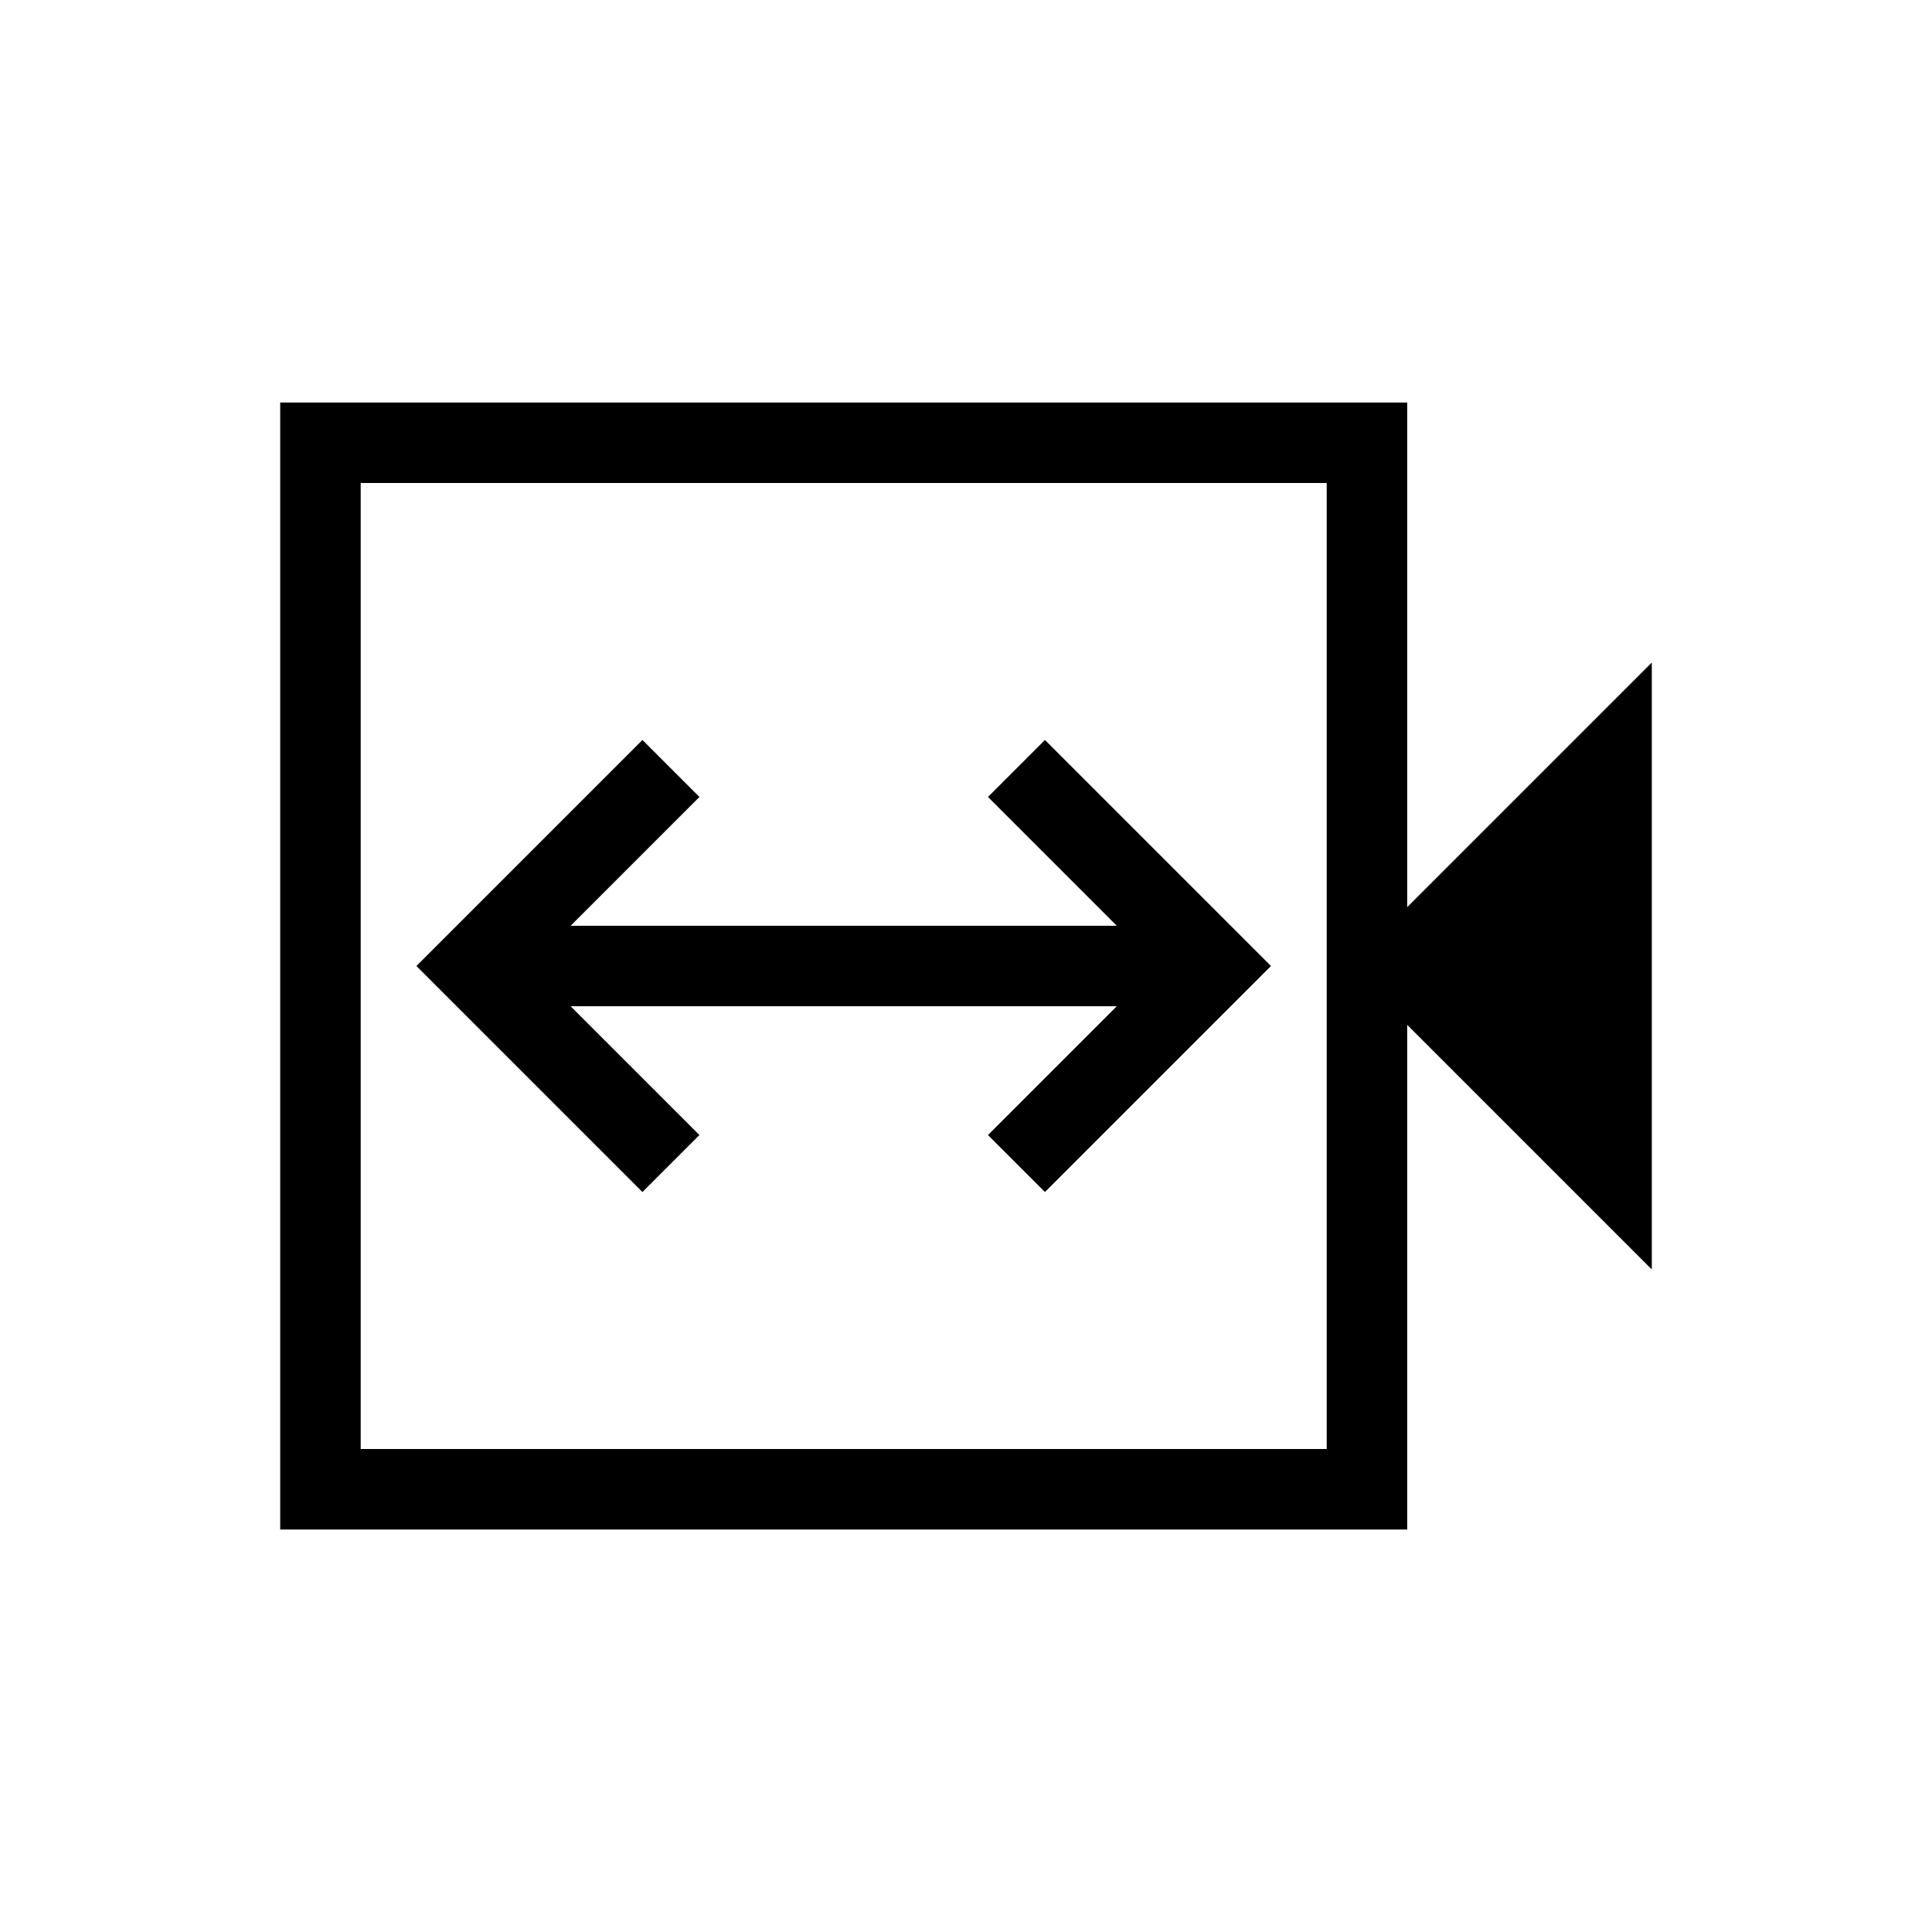 <svg xmlns="http://www.w3.org/2000/svg" height="24" viewBox="0 -960 960 960" width="24"><path d="M319.23-367.69 347.54-396l-64-64h271.38l-64 64 28.31 28.31L631.54-480 519.23-592.31 490.92-564l64 64H283.54l64-64-28.31-28.31L206.92-480l112.31 112.31ZM139.23-200v-560h560v250.77l121.54-121.54v301.54L699.23-450.77V-200h-560Zm40-40h480v-480h-480v480Zm0 0v-480 480Z"/></svg>